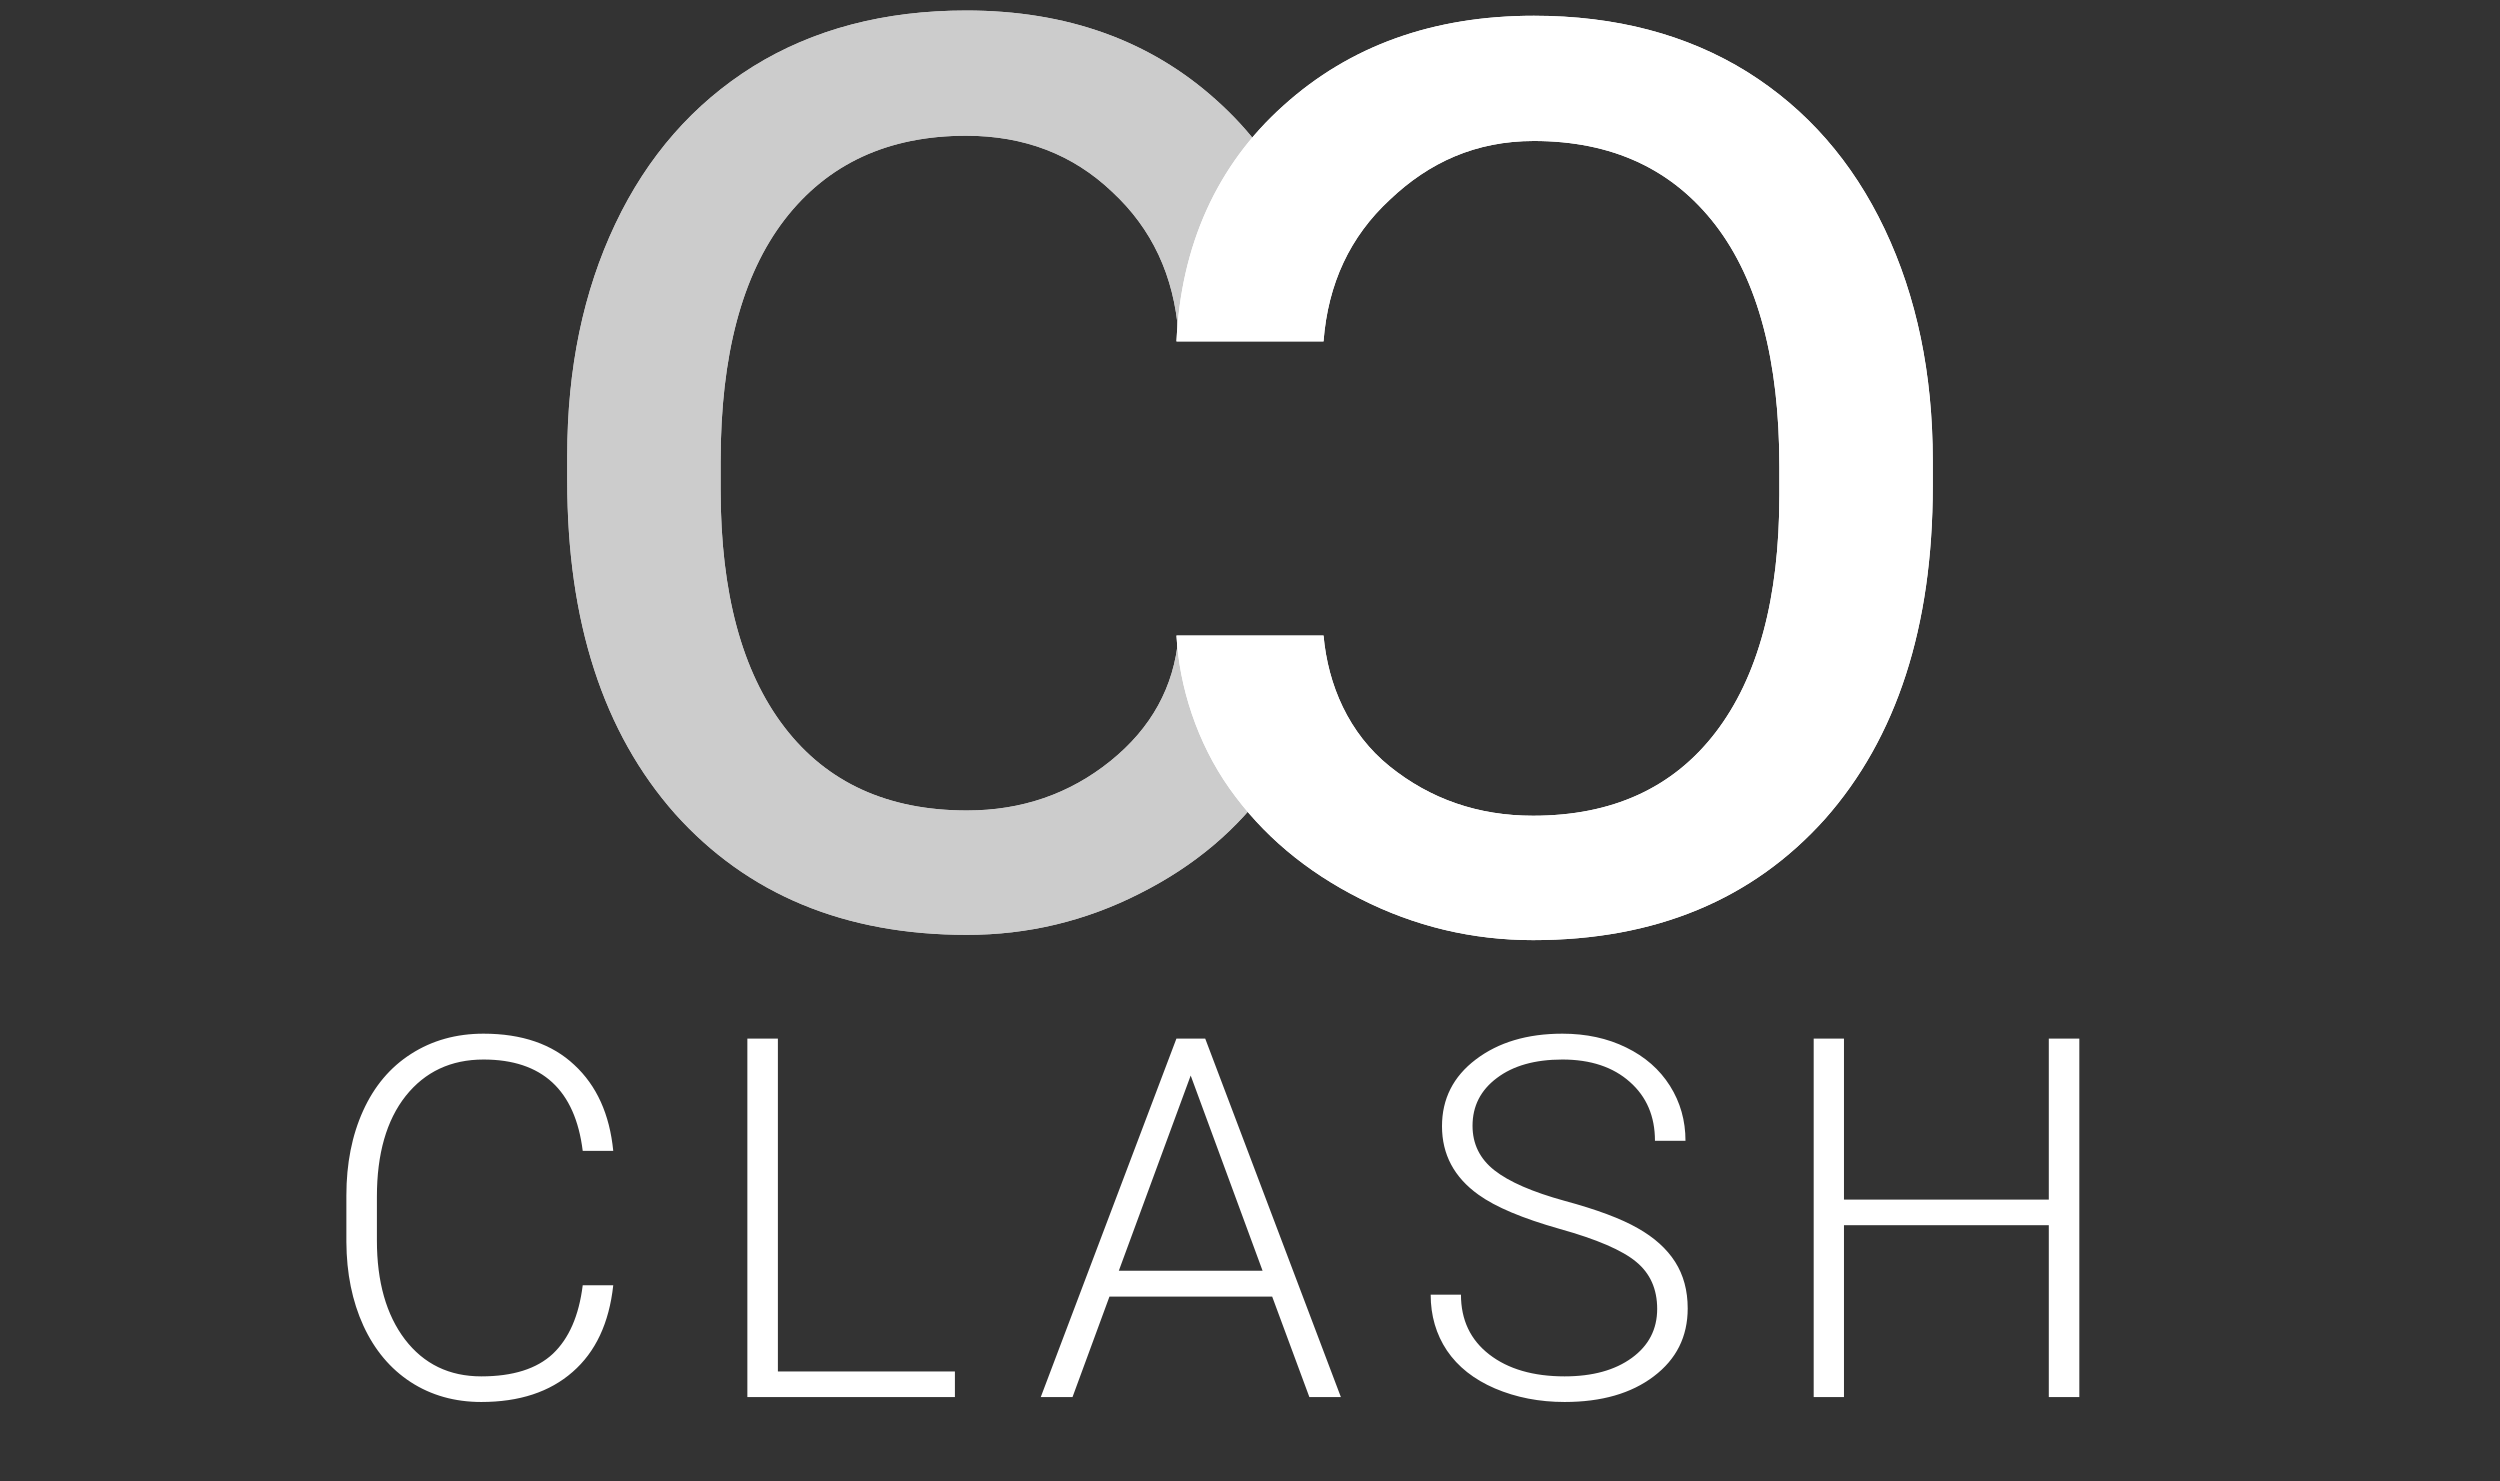 <svg width="238" height="141" viewBox="0 0 238 141" fill="none" xmlns="http://www.w3.org/2000/svg">
<rect x="0" y="0" width="238" height="141" fill="#333333" stroke="none"/>
<rect width="238" height="140" fill="black" fill-opacity="0" transform="translate(0 1)"/>
<rect width="238" height="53" fill="black" fill-opacity="0" transform="translate(0 88)"/>
<rect width="238" height="53" fill="black" fill-opacity="0" transform="translate(0 88)"/>
<path d="M58.381 122.359C57.991 125.953 56.702 128.703 54.514 130.609C52.342 132.516 49.444 133.469 45.819 133.469C43.288 133.469 41.045 132.836 39.092 131.57C37.155 130.305 35.655 128.516 34.592 126.203C33.53 123.875 32.991 121.219 32.975 118.234V113.805C32.975 110.773 33.506 108.086 34.569 105.742C35.631 103.398 37.155 101.594 39.139 100.328C41.139 99.047 43.436 98.406 46.03 98.406C49.686 98.406 52.569 99.398 54.678 101.383C56.803 103.352 58.038 106.078 58.381 109.562H55.475C54.756 103.766 51.608 100.867 46.03 100.867C42.936 100.867 40.467 102.023 38.623 104.336C36.795 106.648 35.881 109.844 35.881 113.922V118.094C35.881 122.031 36.772 125.172 38.553 127.516C40.35 129.859 42.772 131.031 45.819 131.031C48.834 131.031 51.108 130.312 52.639 128.875C54.17 127.422 55.116 125.25 55.475 122.359H58.381ZM74.055 130.562H90.907V133H71.149V98.875H74.055V130.562ZM121.112 123.438H105.62L102.104 133H99.081L111.995 98.875H114.737L127.651 133H124.651L121.112 123.438ZM106.511 120.977H120.198L113.354 102.391L106.511 120.977ZM157.763 124.609C157.763 122.719 157.099 121.227 155.771 120.133C154.443 119.023 152.013 117.977 148.482 116.992C144.95 115.992 142.372 114.906 140.747 113.734C138.435 112.078 137.278 109.906 137.278 107.219C137.278 104.609 138.349 102.492 140.489 100.867C142.646 99.227 145.396 98.406 148.739 98.406C151.005 98.406 153.028 98.844 154.81 99.719C156.607 100.594 157.997 101.812 158.982 103.375C159.966 104.938 160.458 106.68 160.458 108.602H157.552C157.552 106.273 156.755 104.406 155.161 103C153.568 101.578 151.427 100.867 148.739 100.867C146.13 100.867 144.052 101.453 142.505 102.625C140.958 103.781 140.185 105.297 140.185 107.172C140.185 108.906 140.88 110.32 142.271 111.414C143.661 112.508 145.888 113.477 148.95 114.32C152.013 115.148 154.333 116.016 155.911 116.922C157.489 117.812 158.677 118.883 159.474 120.133C160.271 121.383 160.669 122.859 160.669 124.562C160.669 127.25 159.591 129.406 157.435 131.031C155.294 132.656 152.466 133.469 148.95 133.469C146.544 133.469 144.333 133.039 142.318 132.18C140.318 131.32 138.794 130.117 137.747 128.57C136.716 127.023 136.2 125.25 136.2 123.25H139.083C139.083 125.656 139.982 127.555 141.778 128.945C143.575 130.336 145.966 131.031 148.95 131.031C151.607 131.031 153.739 130.445 155.349 129.273C156.958 128.102 157.763 126.547 157.763 124.609ZM197.952 133H195.046V116.641H175.546V133H172.663V98.875H175.546V114.203H195.046V98.875H197.952V133Z" fill="white"/>
<rect width="130" height="88.5" fill="black" fill-opacity="0" transform="translate(54 1)"/>
<path d="M92.053 77.157C97.263 77.157 101.816 75.588 105.711 72.451C109.605 69.314 111.763 65.392 112.184 60.686H126C125.737 65.549 124.053 70.177 120.947 74.569C117.842 78.961 113.684 82.464 108.474 85.078C103.316 87.693 97.842 89 92.053 89C80.421 89 71.158 85.157 64.263 77.471C57.421 69.732 54 59.17 54 45.784V43.353C54 35.092 55.526 27.745 58.579 21.314C61.632 14.882 66 9.889 71.684 6.333C77.421 2.778 84.184 1 91.974 1C101.553 1 109.5 3.85 115.816 9.549C122.184 15.248 125.579 22.647 126 31.745H112.184C111.763 26.255 109.658 21.758 105.868 18.255C102.132 14.699 97.5 12.922 91.974 12.922C84.553 12.922 78.79 15.588 74.684 20.922C70.632 26.203 68.605 33.863 68.605 43.902V46.647C68.605 56.425 70.632 63.954 74.684 69.235C78.737 74.516 84.526 77.157 92.053 77.157Z" fill="#ccc"/>
<path d="M92.053 77.157C97.263 77.157 101.816 75.588 105.711 72.451C109.605 69.314 111.763 65.392 112.184 60.686H126C125.737 65.549 124.053 70.177 120.947 74.569C117.842 78.961 113.684 82.464 108.474 85.078C103.316 87.693 97.842 89 92.053 89C80.421 89 71.158 85.157 64.263 77.471C57.421 69.732 54 59.17 54 45.784V43.353C54 35.092 55.526 27.745 58.579 21.314C61.632 14.882 66 9.889 71.684 6.333C77.421 2.778 84.184 1 91.974 1C101.553 1 109.5 3.85 115.816 9.549C122.184 15.248 125.579 22.647 126 31.745H112.184C111.763 26.255 109.658 21.758 105.868 18.255C102.132 14.699 97.5 12.922 91.974 12.922C84.553 12.922 78.79 15.588 74.684 20.922C70.632 26.203 68.605 33.863 68.605 43.902V46.647C68.605 56.425 70.632 63.954 74.684 69.235C78.737 74.516 84.526 77.157 92.053 77.157Z" fill="#ccc"/>
<path d="M145.947 77.657C140.737 77.657 136.184 76.088 132.289 72.951C128.395 69.814 126.421 65.206 126 60.5H112C112.263 65.363 113.947 70.677 117.053 75.069C120.158 79.461 124.316 82.964 129.526 85.578C134.684 88.193 140.158 89.5 145.947 89.5C157.579 89.5 166.842 85.657 173.737 77.971C180.579 70.232 184 59.67 184 46.284V43.853C184 35.592 182.474 28.245 179.421 21.814C176.368 15.382 172 10.389 166.316 6.833C160.579 3.278 153.816 1.5 146.026 1.5C136.447 1.5 128.5 4.35 122.184 10.049C115.816 15.748 112.421 23.402 112 32.5H126C126.421 27.01 128.526 22.513 132.316 19.01C136.053 15.454 140.5 13.422 146.026 13.422C153.447 13.422 159.211 16.088 163.316 21.422C167.368 26.703 169.395 34.363 169.395 44.402V47.147C169.395 56.925 167.368 64.454 163.316 69.735C159.263 75.016 153.474 77.657 145.947 77.657Z" fill="white"/>
<path d="M145.947 77.657C140.737 77.657 136.184 76.088 132.289 72.951C128.395 69.814 126.421 65.206 126 60.5H112C112.263 65.363 113.947 70.677 117.053 75.069C120.158 79.461 124.316 82.964 129.526 85.578C134.684 88.193 140.158 89.5 145.947 89.5C157.579 89.5 166.842 85.657 173.737 77.971C180.579 70.232 184 59.67 184 46.284V43.853C184 35.592 182.474 28.245 179.421 21.814C176.368 15.382 172 10.389 166.316 6.833C160.579 3.278 153.816 1.5 146.026 1.5C136.447 1.5 128.5 4.35 122.184 10.049C115.816 15.748 112.421 23.402 112 32.5H126C126.421 27.01 128.526 22.513 132.316 19.01C136.053 15.454 140.5 13.422 146.026 13.422C153.447 13.422 159.211 16.088 163.316 21.422C167.368 26.703 169.395 34.363 169.395 44.402V47.147C169.395 56.925 167.368 64.454 163.316 69.735C159.263 75.016 153.474 77.657 145.947 77.657Z" fill="white"/>
</svg>

